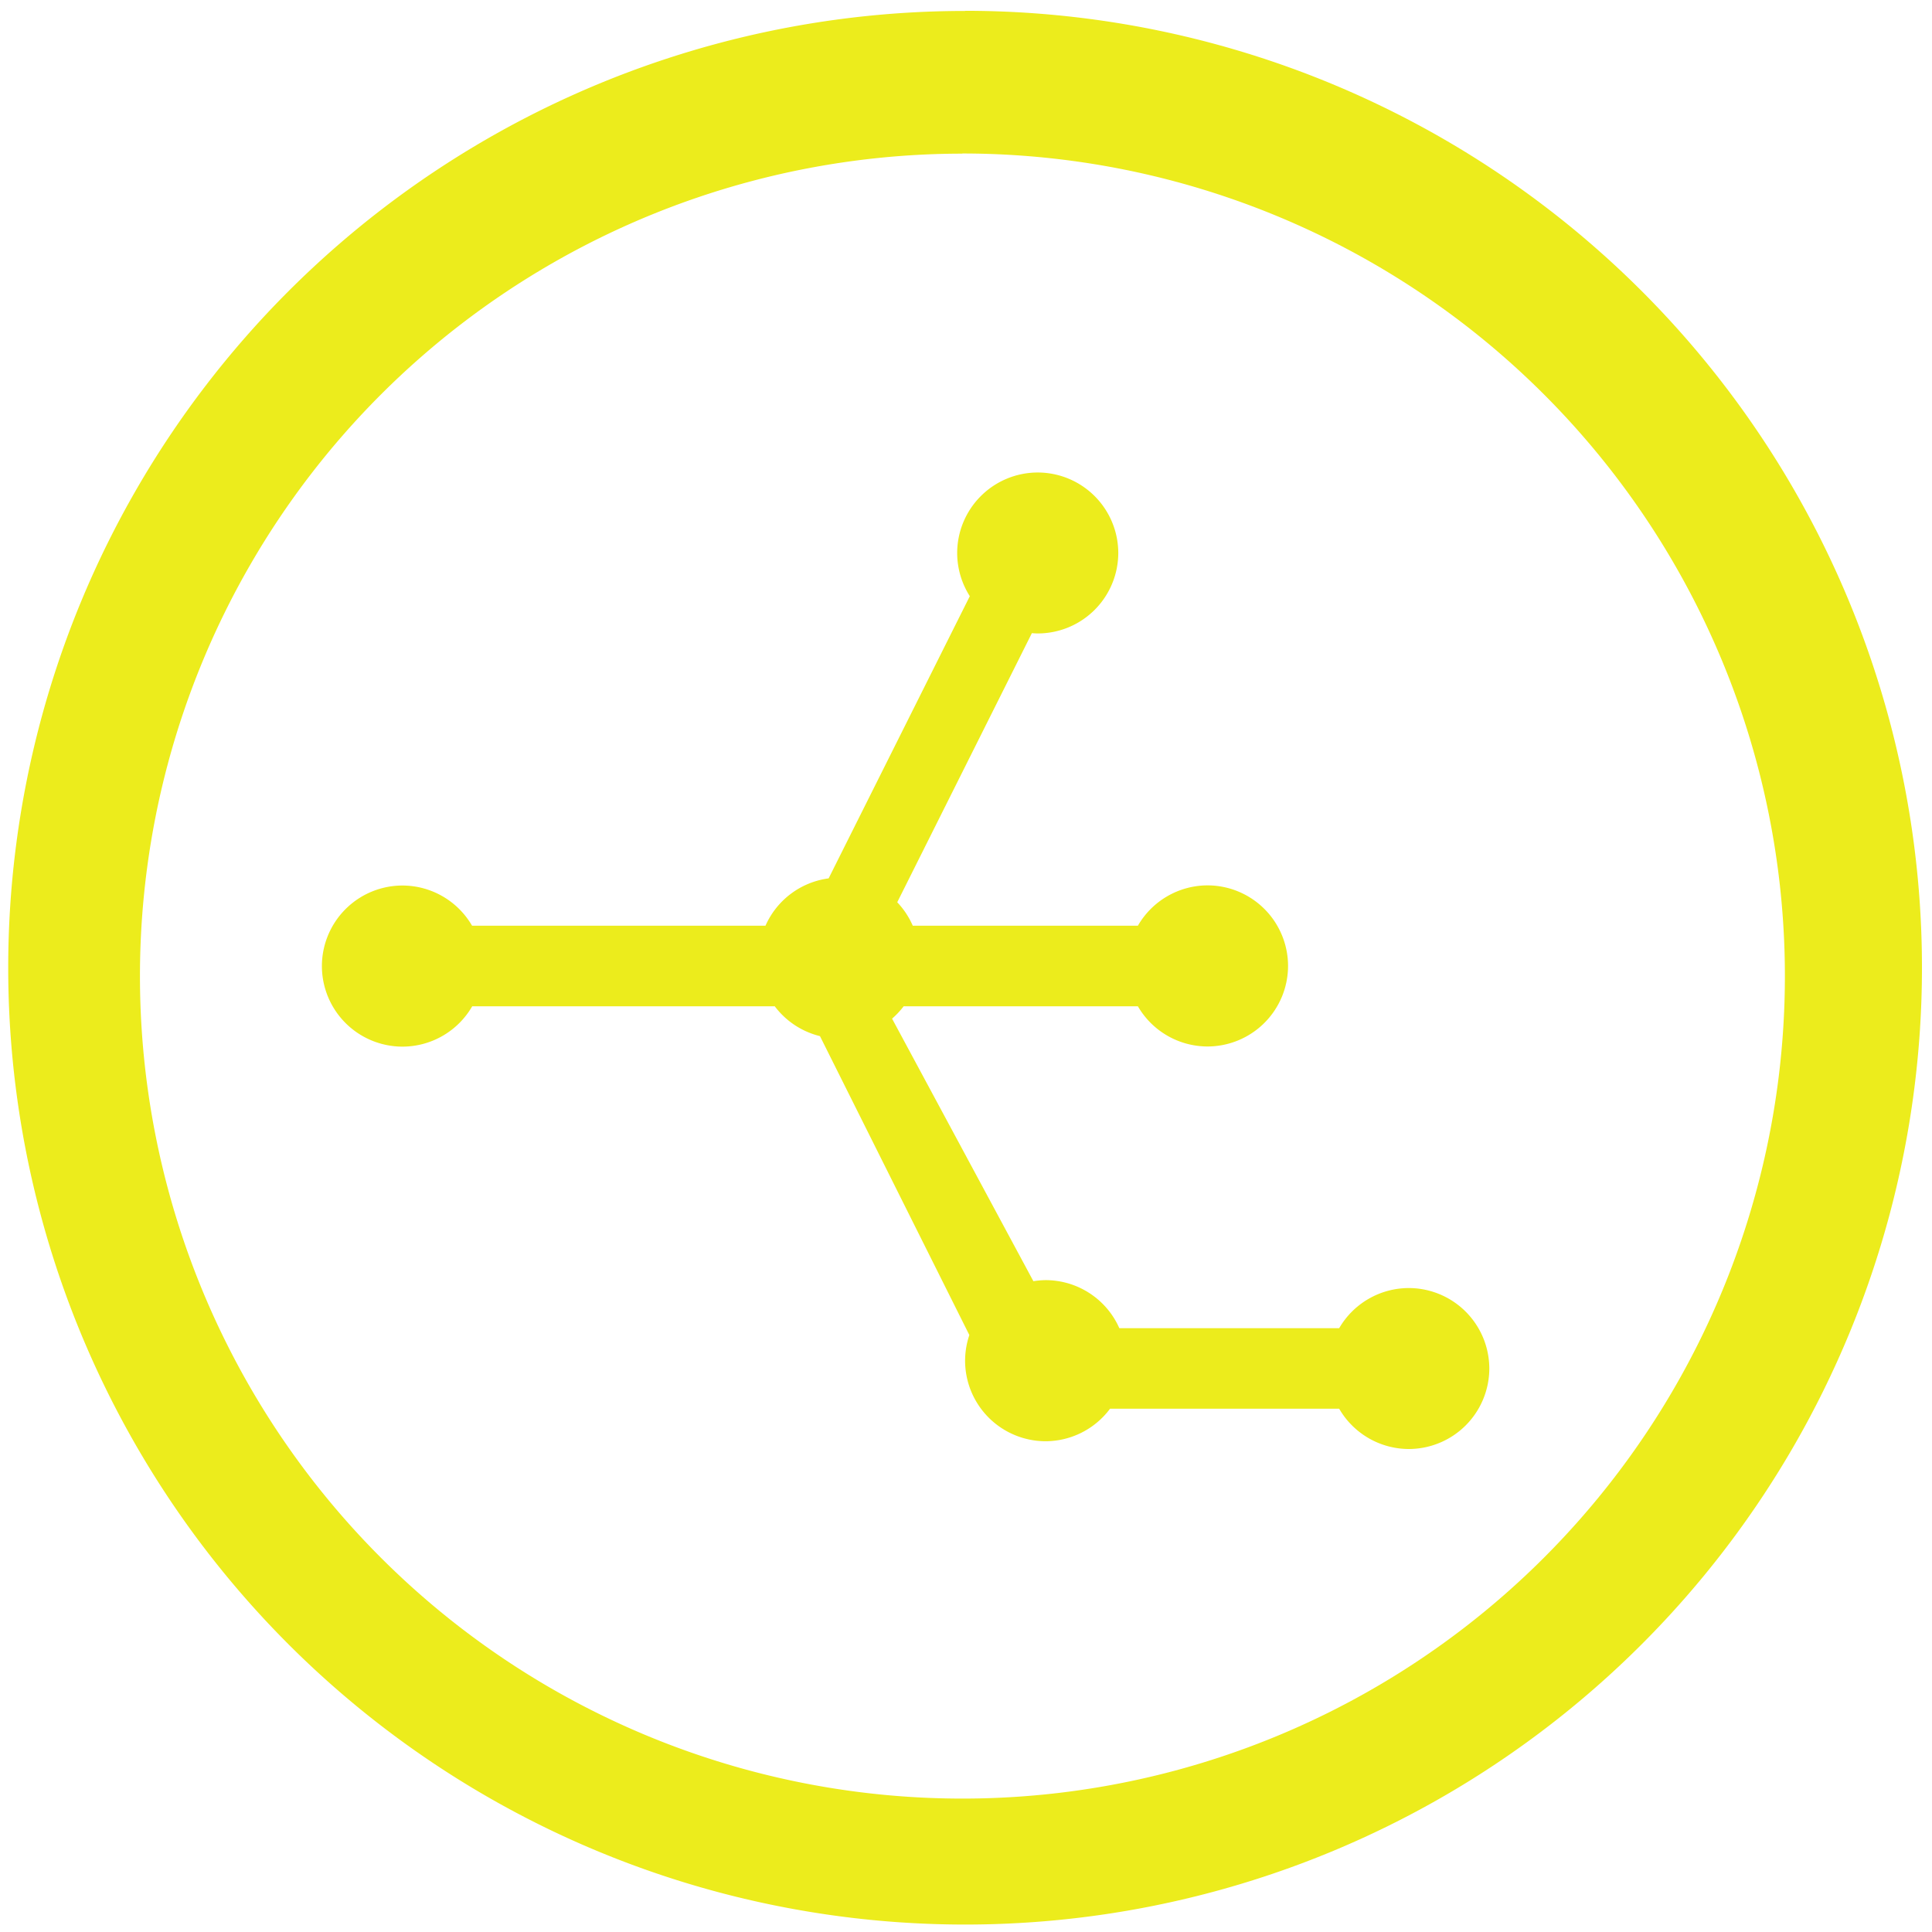 <?xml version="1.0" encoding="UTF-8" standalone="no"?>
<svg
   xmlns:dc="http://purl.org/dc/elements/1.1/"
   xmlns:cc="http://creativecommons.org/ns#"
   xmlns:rdf="http://www.w3.org/1999/02/22-rdf-syntax-ns#"
   xmlns:svg="http://www.w3.org/2000/svg"
   xmlns="http://www.w3.org/2000/svg"
   xmlns:sodipodi="http://sodipodi.sourceforge.net/DTD/sodipodi-0.dtd"
   xmlns:inkscape="http://www.inkscape.org/namespaces/inkscape"
   width="48"
   height="48"
   viewBox="0 0 12.7 12.7"
   version="1.1"
   id="svg6"
   sodipodi:docname="kdesvn.svg"
   inkscape:version="0.92.4 (5da689c313, 2019-01-14)">
  <defs
     id="defs10" />
  <sodipodi:namedview
     pagecolor="#ffffff"
     bordercolor="#666666"
     borderopacity="1"
     objecttolerance="10"
     gridtolerance="10"
     guidetolerance="10"
     inkscape:pageopacity="0"
     inkscape:pageshadow="2"
     inkscape:window-width="1366"
     inkscape:window-height="717"
     id="namedview8"
     showgrid="false"
     inkscape:zoom="4.9166667"
     inkscape:cx="-42.305085"
     inkscape:cy="24"
     inkscape:window-x="0"
     inkscape:window-y="25"
     inkscape:window-maximized="1"
     inkscape:current-layer="svg6" />
  <path
     style="fill:#ecec1c;stroke-width:1"
     d="m 6.344,0.071 v 0.001 A 6.29,6.29 0 0 0 0.054,6.362 6.29,6.29 0 0 0 6.344,12.651 6.29,6.29 0 0 0 12.634,6.361 6.29,6.29 0 0 0 6.344,0.071 Z M 6.326,1.009 A 5.407,5.407 0 0 1 11.733,6.416 5.407,5.407 0 0 1 6.326,11.823 5.407,5.407 0 0 1 0.92,6.416 5.407,5.407 0 0 1 6.326,1.01 Z m 0.495,2.097 a 0.53,0.53 0 0 0 -0.529,0.529 0.53,0.53 0 0 0 0.083,0.284 L 5.447,5.774 A 0.53,0.53 0 0 0 5.032,6.085 H 3.103 A 0.53,0.53 0 0 0 2.646,5.821 0.53,0.53 0 0 0 2.116,6.35 0.53,0.53 0 0 0 2.646,6.88 0.53,0.53 0 0 0 3.104,6.615 H 5.093 A 0.53,0.53 0 0 0 5.39,6.811 L 6.372,8.776 A 0.53,0.53 0 0 0 6.344,8.944 0.53,0.53 0 0 0 6.874,9.474 0.53,0.53 0 0 0 7.297,9.26 H 8.803 A 0.53,0.53 0 0 0 9.26,9.525 0.53,0.53 0 0 0 9.79,8.995 0.53,0.53 0 0 0 9.26,8.467 0.53,0.53 0 0 0 8.803,8.731 H 7.358 A 0.53,0.53 0 0 0 6.873,8.415 0.53,0.53 0 0 0 6.793,8.422 L 5.864,6.696 A 0.53,0.53 0 0 0 5.94,6.615 H 7.48 A 0.53,0.53 0 0 0 7.937,6.879 0.53,0.53 0 0 0 8.467,6.35 0.53,0.53 0 0 0 7.937,5.82 0.53,0.53 0 0 0 7.48,6.085 H 6 A 0.53,0.53 0 0 0 5.898,5.931 L 6.783,4.162 a 0.53,0.53 0 0 0 0.039,0.002 A 0.53,0.53 0 0 0 7.351,3.634 0.53,0.53 0 0 0 6.822,3.106 H 6.821 Z"
     id="path2"
     inkscape:connector-curvature="0" />
</svg>
